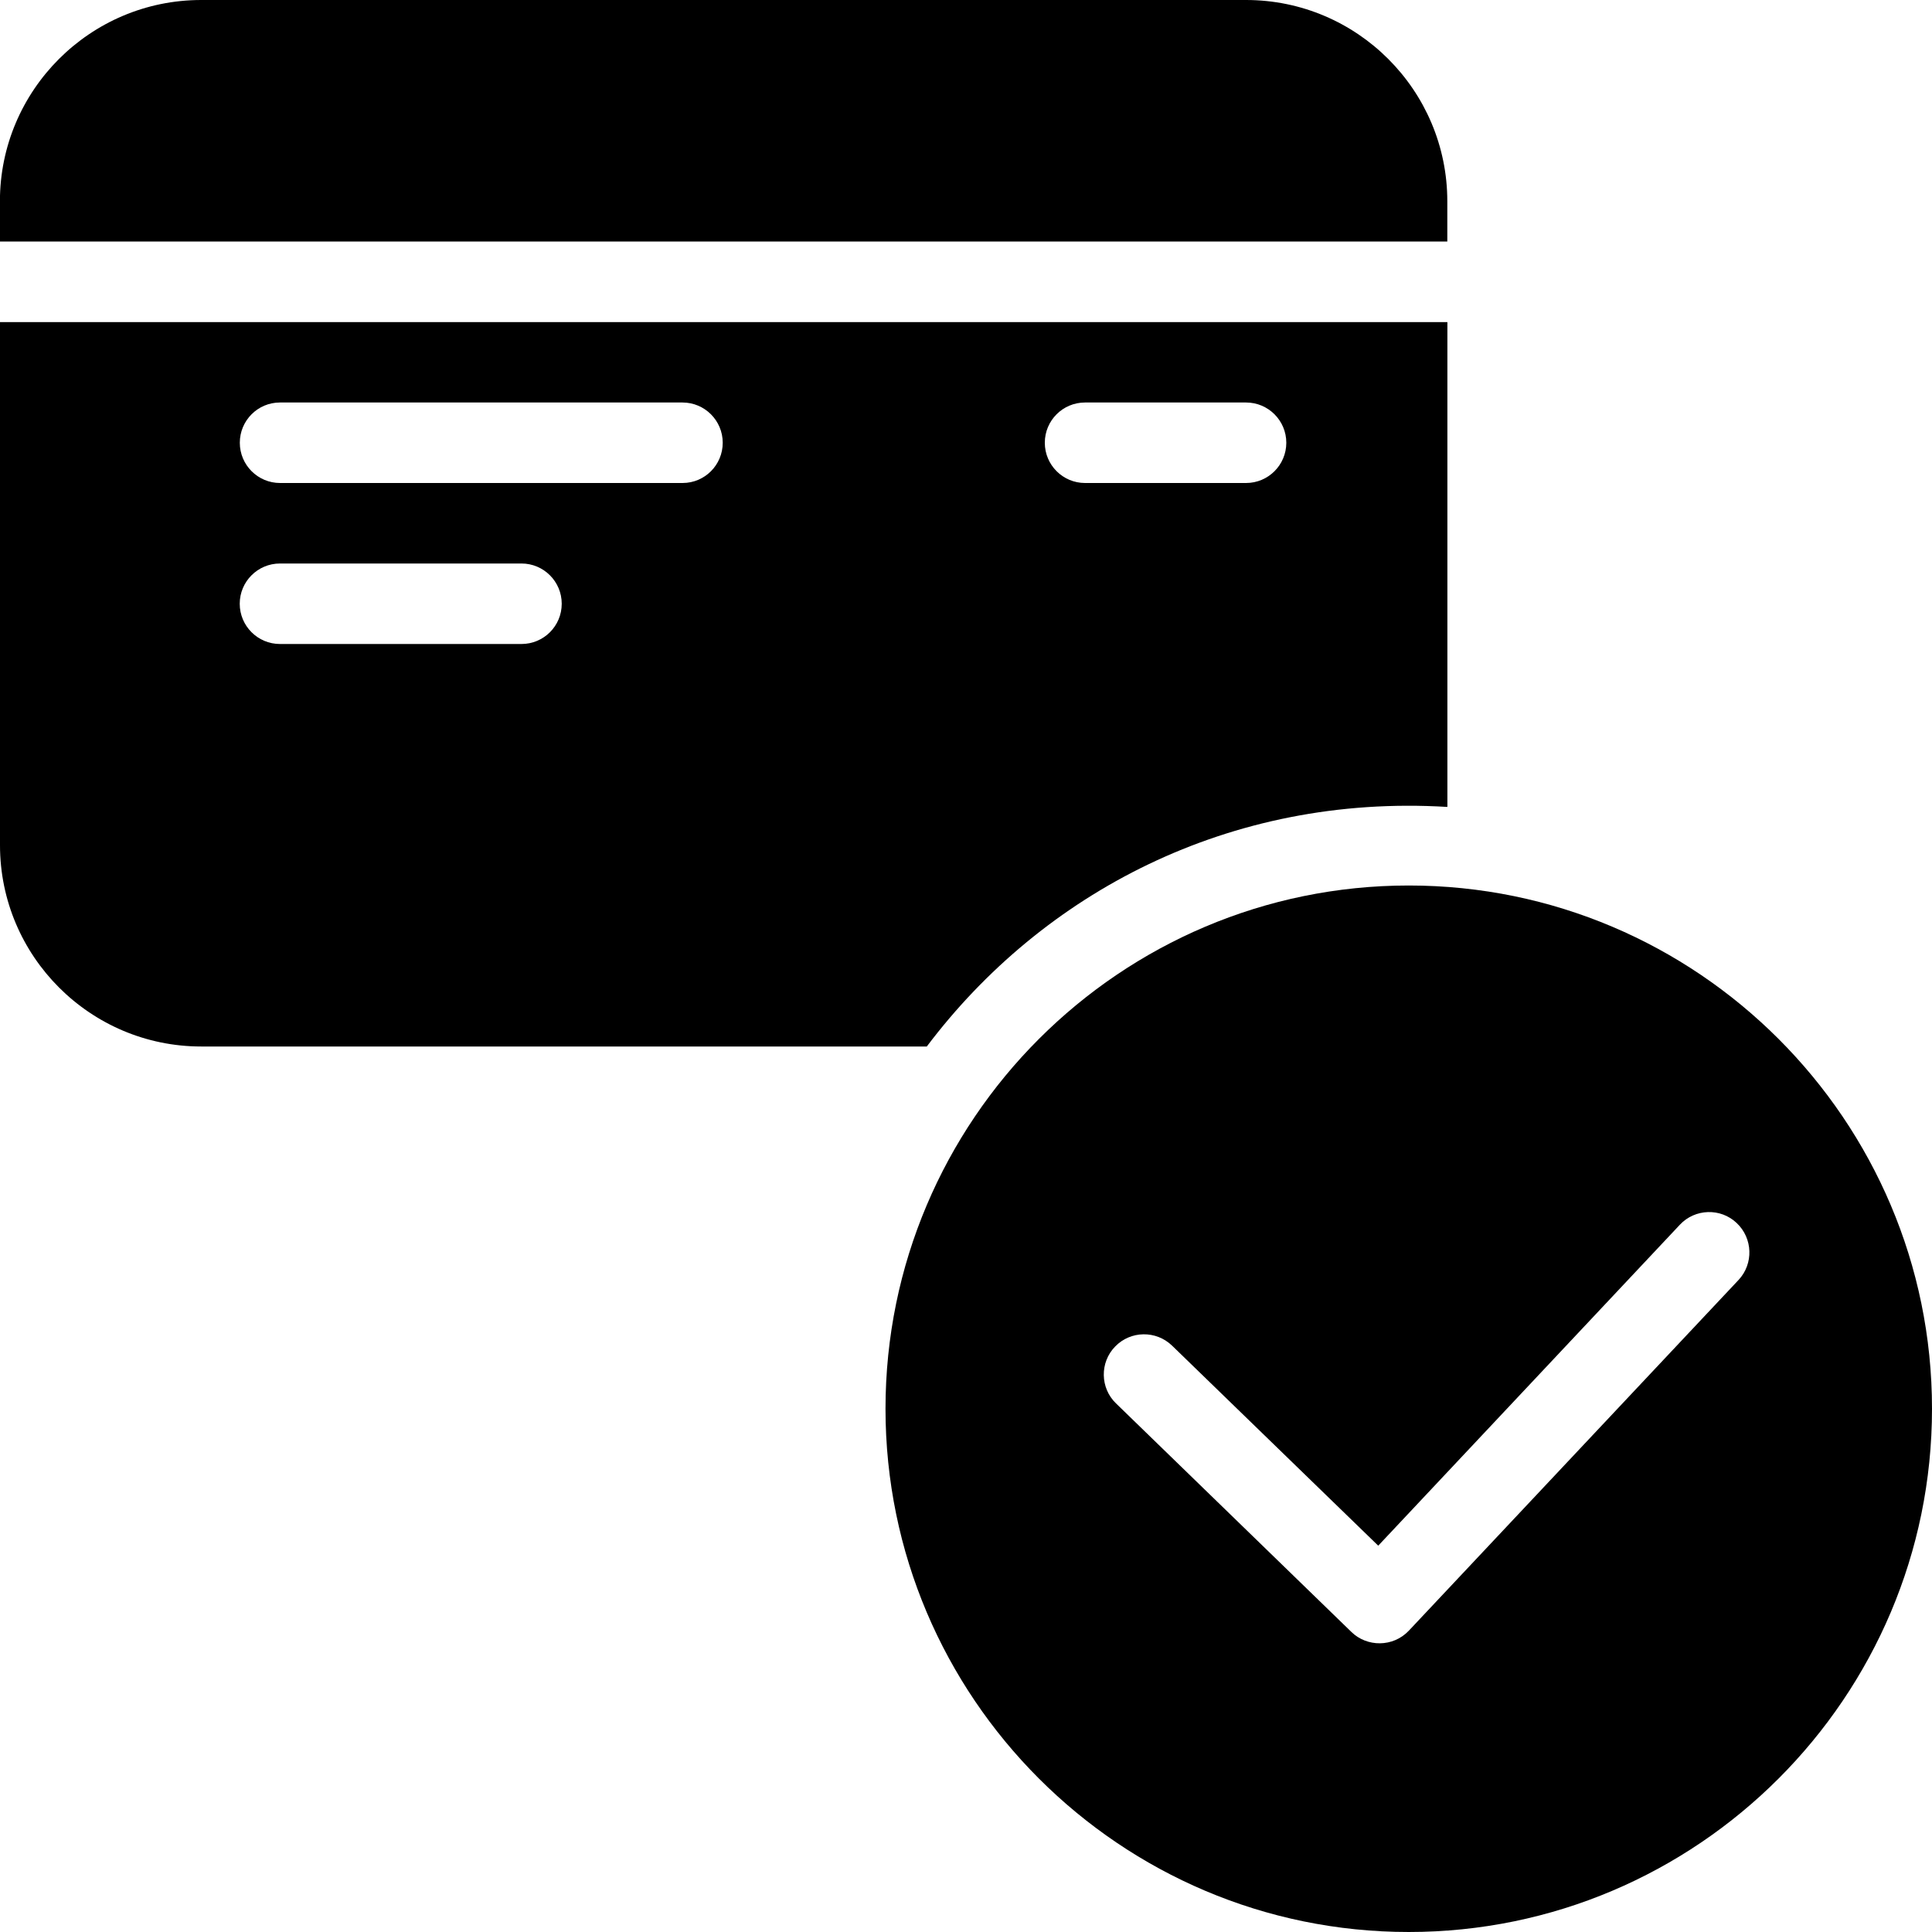 <?xml version="1.0" encoding="utf-8"?>
<!-- Generator: Adobe Illustrator 19.2.1, SVG Export Plug-In . SVG Version: 6.00 Build 0)  -->
<svg version="1.1" xmlns="http://www.w3.org/2000/svg" xmlns:xlink="http://www.w3.org/1999/xlink" x="0px" y="0px" width="24px"
	 height="24px" viewBox="0 0 24 24" enable-background="new 0 0 24 24" xml:space="preserve">
<g id="Filled_Icon">
	<g>
		<path d="M17.5,11c-3.584,0-6.5,2.916-6.5,6.5s2.916,6.5,6.5,6.5s6.5-2.916,6.5-6.5S21.084,11,17.5,11z M21.597,15.9l-4.096,4.357
			c-0.198,0.209-0.521,0.203-0.712,0.017l-2.926-2.841c-0.197-0.19-0.203-0.509-0.01-0.706c0.191-0.198,0.508-0.203,0.707-0.011
			l2.561,2.485l3.747-3.987c0.188-0.201,0.507-0.211,0.706-0.021C21.775,15.383,21.785,15.699,21.597,15.9z"/>
		<g>
			<path d="M17.979,3V2.5c0-1.378-1.121-2.5-2.5-2.5h-0.001H2.5H2.499c-1.379,0-2.5,1.122-2.5,2.5V3H17.979z"/>
			<path d="M11.513,13c1.436-1.905,3.756-3.141,6.467-2.976V4.001h-17.98V10.5c0,1.378,1.121,2.5,2.5,2.5c3.459,0,5.634,0,8.979,0
				H11.513z M13.479,5h2c0.276,0,0.5,0.224,0.5,0.5S15.755,6,15.479,6h-2c-0.276,0-0.5-0.224-0.5-0.5S13.202,5,13.479,5z M6.478,8
				h-3c-0.276,0-0.5-0.224-0.5-0.5S3.202,7,3.478,7h3c0.276,0,0.5,0.224,0.5,0.5S6.755,8,6.478,8z M8.479,6h-5
				c-0.276,0-0.5-0.224-0.5-0.5S3.202,5,3.478,5h5c0.276,0,0.5,0.224,0.5,0.5S8.755,6,8.479,6z"/>
		</g>
	</g>
</g>
<g id="Invisibla_Shape">
	<rect fill="none" width="24" height="24"/>
</g>
</svg>
